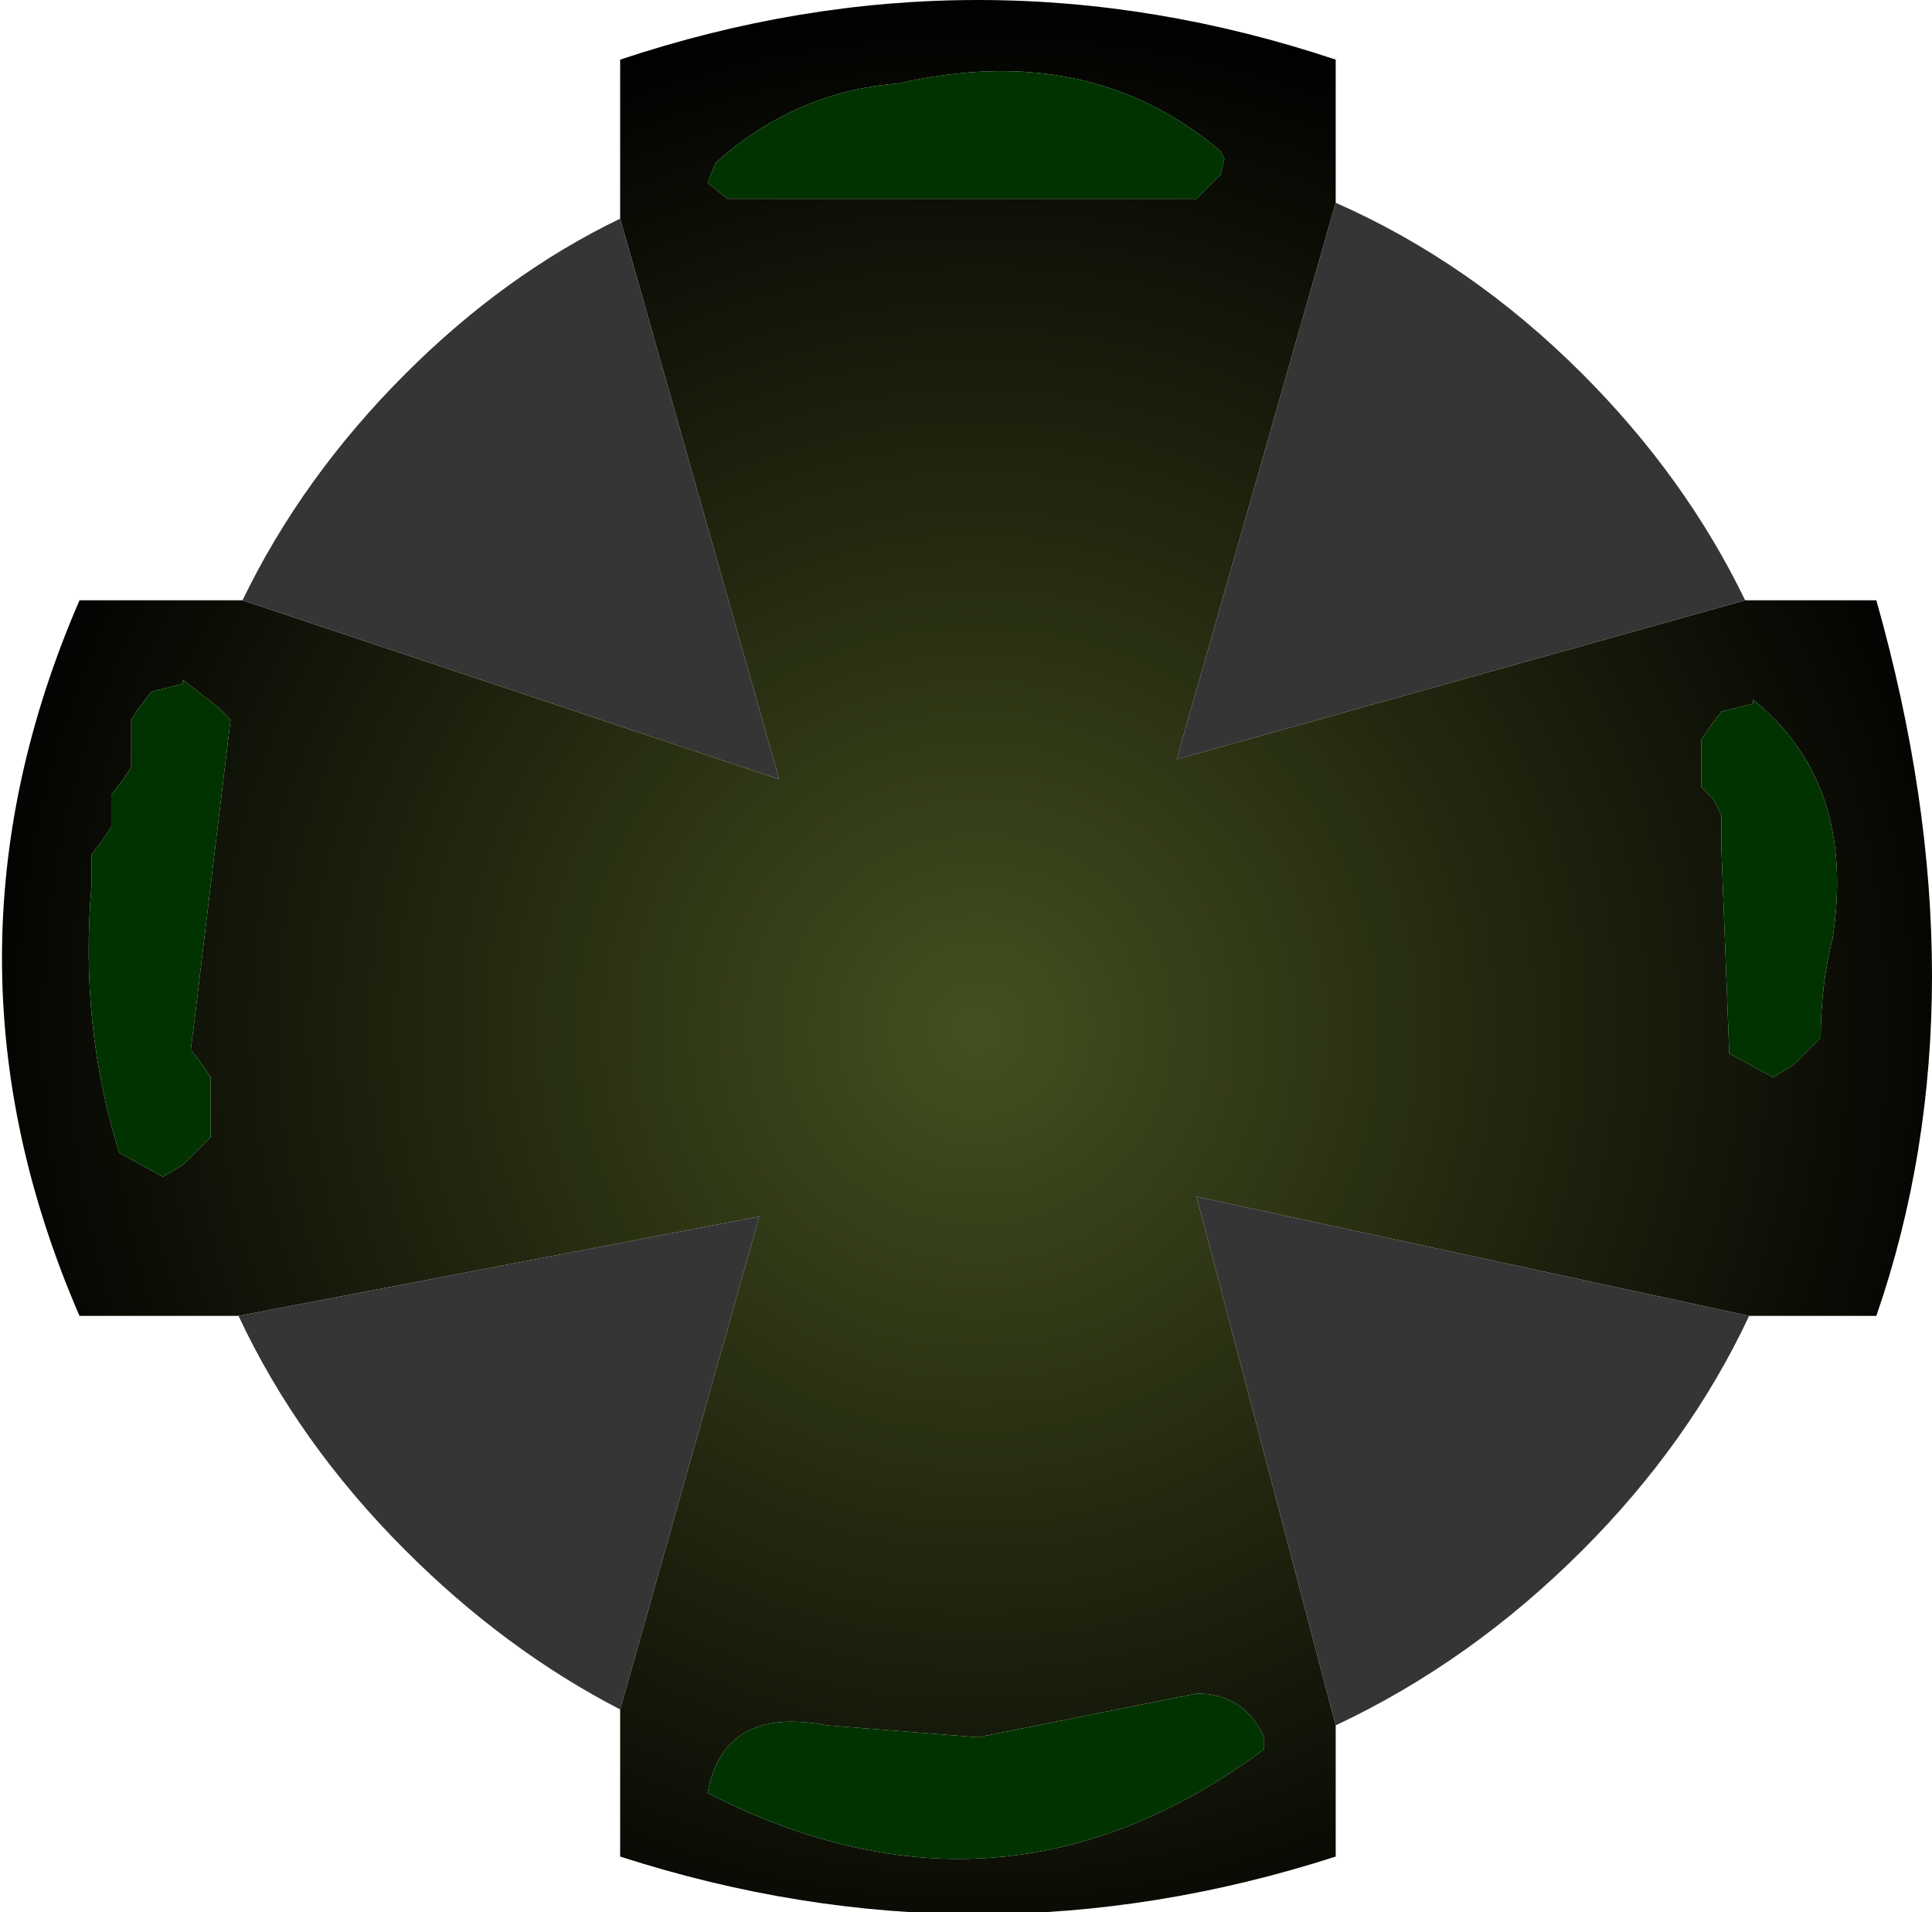 <?xml version="1.0" encoding="UTF-8" standalone="no"?>
<svg xmlns:xlink="http://www.w3.org/1999/xlink" height="24.05px" width="24.3px" xmlns="http://www.w3.org/2000/svg">
  <g transform="matrix(1.0, 0.0, 0.0, 1.0, 12.65, 12.0)">
    <path d="M2.75 -10.0 L2.7 -10.1 Q1.05 -11.5 -1.35 -10.95 -2.65 -10.85 -3.65 -9.95 L-3.75 -9.7 -3.5 -9.5 2.4 -9.5 2.55 -9.65 2.7 -9.8 2.75 -10.0 M-4.85 -9.25 L-4.85 -11.25 Q-0.35 -12.75 4.15 -11.25 L4.15 -9.45 2.15 -2.45 9.3 -4.45 10.95 -4.45 Q12.35 0.5 10.95 4.55 L9.35 4.55 2.4 3.05 4.15 9.7 4.15 11.35 Q-0.35 12.8 -4.85 11.35 L-4.85 9.5 -3.1 3.3 -9.65 4.55 -11.65 4.55 Q-13.6 0.05 -11.65 -4.45 L-9.6 -4.45 -2.85 -2.2 -4.85 -9.25 M9.4 -3.2 L9.4 -3.15 9.0 -3.05 8.85 -2.85 8.75 -2.7 8.75 -2.5 8.75 -2.3 8.75 -2.1 8.9 -1.95 9.0 -1.75 9.0 -1.35 9.1 1.25 9.65 1.55 9.9 1.4 10.25 1.05 Q10.25 0.4 10.4 -0.2 10.7 -2.15 9.4 -3.2 M-2.25 9.7 Q-3.55 9.45 -3.75 10.55 -0.05 12.45 3.25 10.0 L3.25 9.85 Q3.0 9.3 2.4 9.3 L-0.35 9.85 -2.25 9.7 M-10.35 -3.4 L-10.75 -3.3 -10.9 -3.1 -11.0 -2.95 -11.0 -2.55 -11.0 -2.35 -11.1 -2.2 -11.25 -2.0 -11.25 -1.8 -11.25 -1.6 -11.35 -1.45 -11.5 -1.25 -11.5 -0.85 Q-11.65 0.9 -11.15 2.5 L-10.6 2.8 -10.35 2.65 -10.0 2.3 -10.0 1.95 -10.0 1.55 -10.1 1.4 -10.25 1.2 -10.2 0.8 -9.75 -2.95 -9.9 -3.1 -10.35 -3.45 -10.35 -3.4" fill="url(#gradient0)" fill-rule="evenodd" stroke="none"/>
    <path d="M2.75 -10.0 L2.7 -9.8 2.55 -9.65 2.4 -9.5 -3.5 -9.5 -3.75 -9.7 -3.65 -9.95 Q-2.65 -10.85 -1.35 -10.95 1.05 -11.5 2.7 -10.1 L2.75 -10.0 M9.4 -3.2 Q10.7 -2.15 10.4 -0.2 10.25 0.4 10.25 1.05 L9.9 1.4 9.65 1.55 9.1 1.25 9.0 -1.35 9.0 -1.75 8.9 -1.95 8.75 -2.1 8.75 -2.3 8.75 -2.5 8.75 -2.7 8.85 -2.85 9.0 -3.05 9.4 -3.15 9.4 -3.2 M-10.35 -3.4 L-10.35 -3.45 -9.9 -3.1 -9.75 -2.95 -10.2 0.8 -10.25 1.2 -10.1 1.4 -10.0 1.55 -10.0 1.95 -10.0 2.3 -10.35 2.65 -10.6 2.8 -11.15 2.5 Q-11.65 0.9 -11.5 -0.85 L-11.5 -1.25 -11.35 -1.45 -11.25 -1.6 -11.25 -1.8 -11.25 -2.0 -11.1 -2.2 -11.0 -2.35 -11.0 -2.55 -11.0 -2.95 -10.9 -3.1 -10.75 -3.3 -10.35 -3.4 M-2.25 9.7 L-0.35 9.85 2.4 9.3 Q3.0 9.3 3.25 9.85 L3.25 10.0 Q-0.05 12.45 -3.75 10.55 -3.55 9.45 -2.25 9.7" fill="#003300" fill-rule="evenodd" stroke="none"/>
    <path d="M4.15 -9.45 Q5.85 -8.7 7.25 -7.3 8.55 -6.0 9.3 -4.45 L2.15 -2.45 4.15 -9.45 M9.35 4.55 Q8.6 6.15 7.25 7.5 5.85 8.9 4.15 9.7 L2.4 3.05 9.35 4.55 M-4.85 9.5 Q-6.3 8.75 -7.55 7.5 -8.9 6.15 -9.65 4.55 L-3.1 3.3 -4.85 9.5 M-9.6 -4.45 Q-8.85 -6.0 -7.55 -7.3 -6.3 -8.55 -4.85 -9.25 L-2.85 -2.2 -9.6 -4.45" fill="#353535" fill-rule="evenodd" stroke="none"/>
  </g>
  <defs>
    <radialGradient cx="0" cy="0" gradientTransform="matrix(0.016, 0.0, 0.0, 0.016, -0.35, 0.95)" gradientUnits="userSpaceOnUse" id="gradient0" r="819.2" spreadMethod="pad">
      <stop offset="0.0" stop-color="#44501f"/>
      <stop offset="1.0" stop-color="#000000"/>
    </radialGradient>
  </defs>
</svg>
